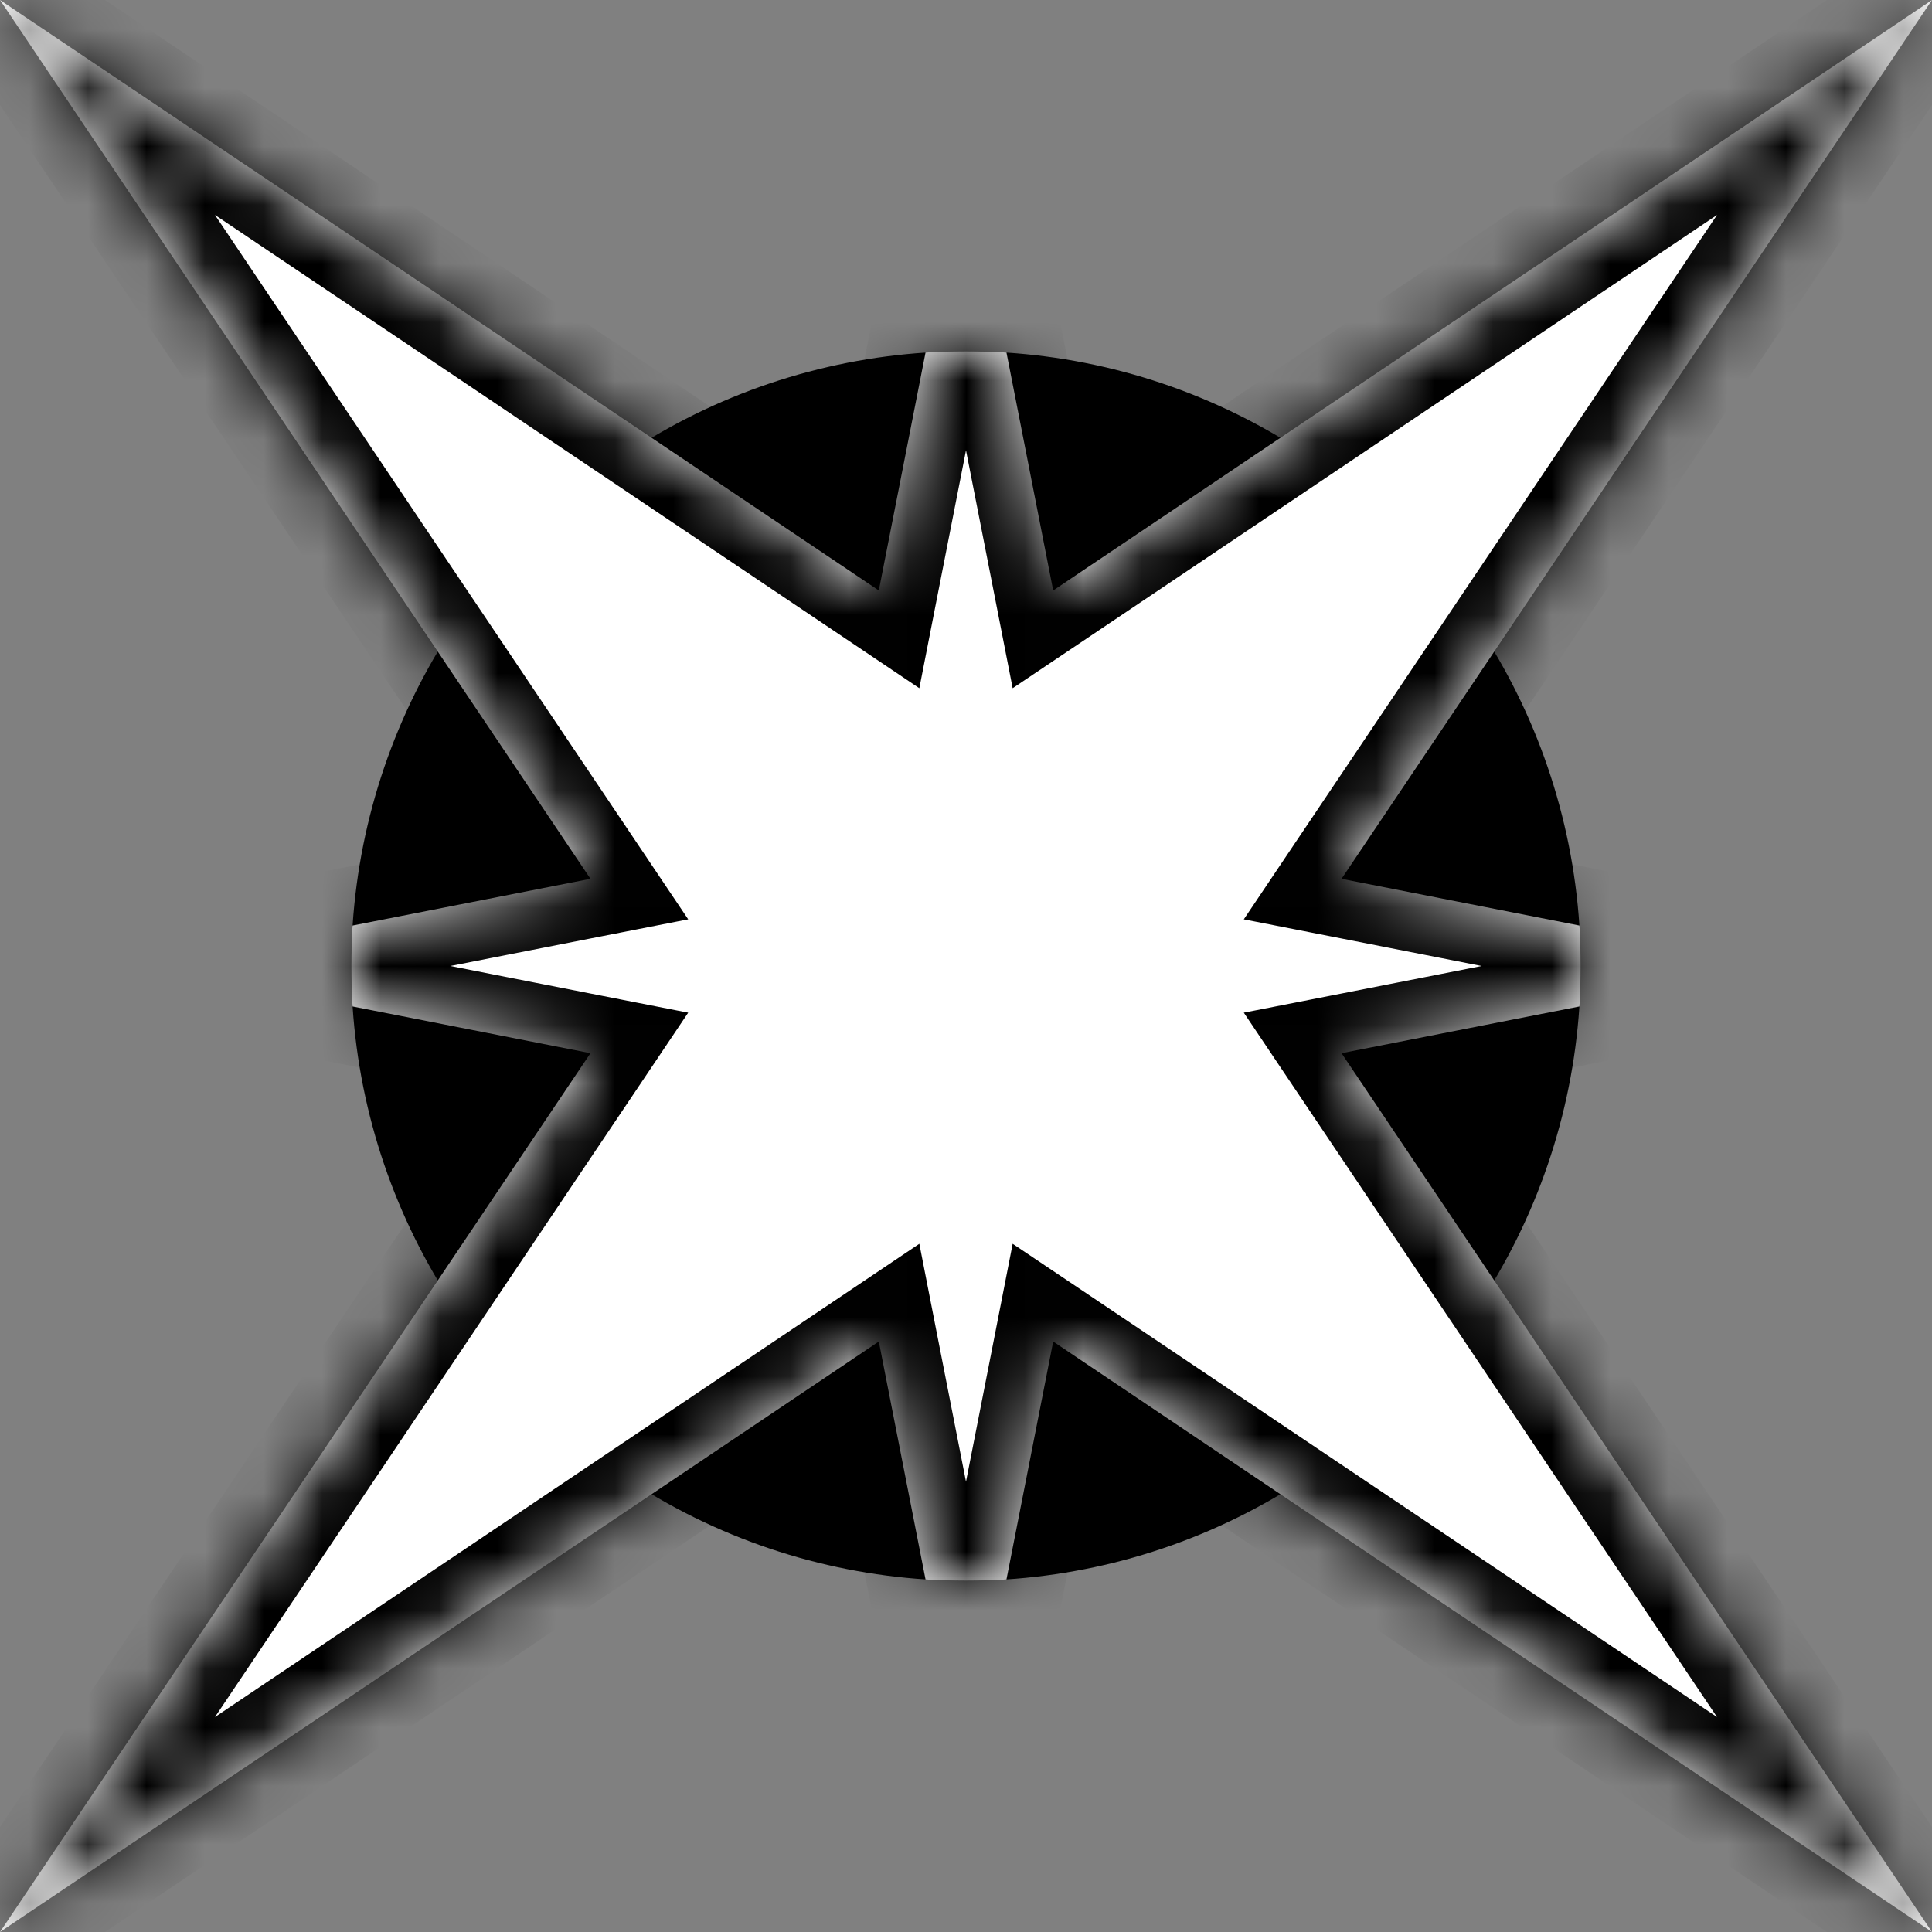<svg width="33" height="33" viewBox="0 0 33 33" fill="none" xmlns="http://www.w3.org/2000/svg">
  <rect x="0" y="0" width="33" height="33" fill="#808080" stroke="none"/>
  <circle cx="16.5" cy="16.5" r="10.5" fill="black" />
  <mask id="path-2-inside-1" fill="white">
    <path fill-rule="evenodd" clip-rule="evenodd"
      d="M22.914 15.011L33 0L17.989 10.086L17.191 6.022C16.963 6.008 16.732 6 16.5 6C16.268 6 16.037 6.008 15.809 6.022L15.011 10.086L0 0L10.086 15.011L6.022 15.809C6.008 16.037 6 16.268 6 16.5C6 16.732 6.008 16.963 6.022 17.191L10.086 17.989L0 33L15.011 22.914L15.809 26.978C16.037 26.992 16.268 27 16.5 27C16.732 27 16.963 26.992 17.191 26.978L17.989 22.914L33 33L22.914 17.989L26.978 17.191C26.992 16.963 27 16.732 27 16.5C27 16.268 26.992 16.037 26.978 15.809L22.914 15.011Z" />
  </mask>
  <path fill-rule="evenodd" clip-rule="evenodd"
    d="M22.914 15.011L33 0L17.989 10.086L17.191 6.022C16.963 6.008 16.732 6 16.5 6C16.268 6 16.037 6.008 15.809 6.022L15.011 10.086L0 0L10.086 15.011L6.022 15.809C6.008 16.037 6 16.268 6 16.5C6 16.732 6.008 16.963 6.022 17.191L10.086 17.989L0 33L15.011 22.914L15.809 26.978C16.037 26.992 16.268 27 16.5 27C16.732 27 16.963 26.992 17.191 26.978L17.989 22.914L33 33L22.914 17.989L26.978 17.191C26.992 16.963 27 16.732 27 16.5C27 16.268 26.992 16.037 26.978 15.809L22.914 15.011Z"
    fill="white" />
  <path
    d="M33 0L33.83 0.558L32.442 -0.83L33 0ZM22.914 15.011L22.084 14.454L21.245 15.703L22.721 15.992L22.914 15.011ZM17.989 10.086L17.008 10.279L17.297 11.755L18.547 10.916L17.989 10.086ZM17.191 6.022L18.173 5.83L18.024 5.074L17.256 5.025L17.191 6.022ZM15.809 6.022L15.744 5.025L14.976 5.074L14.827 5.83L15.809 6.022ZM15.011 10.086L14.454 10.916L15.703 11.755L15.992 10.279L15.011 10.086ZM0 0L0.558 -0.83L-0.83 0.558L0 0ZM10.086 15.011L10.279 15.992L11.755 15.703L10.916 14.454L10.086 15.011ZM6.022 15.809L5.83 14.827L5.074 14.976L5.025 15.744L6.022 15.809ZM6.022 17.191L5.025 17.256L5.074 18.024L5.83 18.173L6.022 17.191ZM10.086 17.989L10.916 18.547L11.755 17.297L10.279 17.008L10.086 17.989ZM0 33L-0.83 32.442L0.558 33.83L0 33ZM15.011 22.914L15.992 22.721L15.703 21.245L14.454 22.084L15.011 22.914ZM15.809 26.978L14.827 27.17L14.976 27.926L15.744 27.976L15.809 26.978ZM17.191 26.978L17.256 27.976L18.024 27.926L18.173 27.17L17.191 26.978ZM17.989 22.914L18.547 22.084L17.297 21.245L17.008 22.721L17.989 22.914ZM33 33L32.442 33.83L33.83 32.442L33 33ZM22.914 17.989L22.721 17.008L21.245 17.297L22.084 18.547L22.914 17.989ZM26.978 17.191L27.17 18.173L27.926 18.024L27.976 17.256L26.978 17.191ZM26.978 15.809L27.976 15.744L27.926 14.976L27.17 14.827L26.978 15.809ZM32.17 -0.558L22.084 14.454L23.744 15.569L33.83 0.558L32.17 -0.558ZM18.547 10.916L33.558 0.83L32.442 -0.83L17.431 9.256L18.547 10.916ZM16.21 6.215L17.008 10.279L18.97 9.893L18.173 5.83L16.21 6.215ZM16.5 7C16.711 7 16.92 7.007 17.127 7.02L17.256 5.025C17.006 5.008 16.754 5 16.5 5V7ZM15.873 7.02C16.081 7.007 16.289 7 16.5 7V5C16.246 5 15.994 5.008 15.744 5.025L15.873 7.02ZM15.992 10.279L16.79 6.215L14.827 5.83L14.03 9.893L15.992 10.279ZM-0.558 0.83L14.454 10.916L15.569 9.256L0.558 -0.83L-0.558 0.83ZM10.916 14.454L0.83 -0.558L-0.83 0.558L9.256 15.569L10.916 14.454ZM6.215 16.79L10.279 15.992L9.893 14.03L5.83 14.827L6.215 16.79ZM7 16.5C7 16.289 7.007 16.08 7.02 15.873L5.025 15.744C5.008 15.994 5 16.246 5 16.5H7ZM7.02 17.127C7.007 16.92 7 16.711 7 16.5H5C5 16.754 5.008 17.006 5.025 17.256L7.02 17.127ZM10.279 17.008L6.215 16.21L5.83 18.173L9.893 18.97L10.279 17.008ZM0.83 33.558L10.916 18.547L9.256 17.431L-0.83 32.442L0.83 33.558ZM14.454 22.084L-0.558 32.17L0.558 33.83L15.569 23.744L14.454 22.084ZM16.79 26.785L15.992 22.721L14.03 23.107L14.827 27.17L16.79 26.785ZM16.5 26C16.289 26 16.081 25.993 15.873 25.98L15.744 27.976C15.994 27.992 16.246 28 16.5 28V26ZM17.127 25.98C16.92 25.993 16.711 26 16.5 26V28C16.754 28 17.006 27.992 17.256 27.976L17.127 25.98ZM17.008 22.721L16.21 26.785L18.173 27.17L18.97 23.107L17.008 22.721ZM33.558 32.17L18.547 22.084L17.431 23.744L32.442 33.83L33.558 32.17ZM22.084 18.547L32.17 33.558L33.83 32.442L23.744 17.431L22.084 18.547ZM26.785 16.21L22.721 17.008L23.107 18.97L27.17 18.173L26.785 16.21ZM26 16.5C26 16.711 25.993 16.92 25.98 17.127L27.976 17.256C27.992 17.006 28 16.754 28 16.5H26ZM25.98 15.873C25.993 16.08 26 16.289 26 16.5H28C28 16.246 27.992 15.994 27.976 15.744L25.98 15.873ZM22.721 15.992L26.785 16.79L27.17 14.827L23.107 14.03L22.721 15.992Z"
    fill="black" mask="url(#path-2-inside-1)" />
</svg>